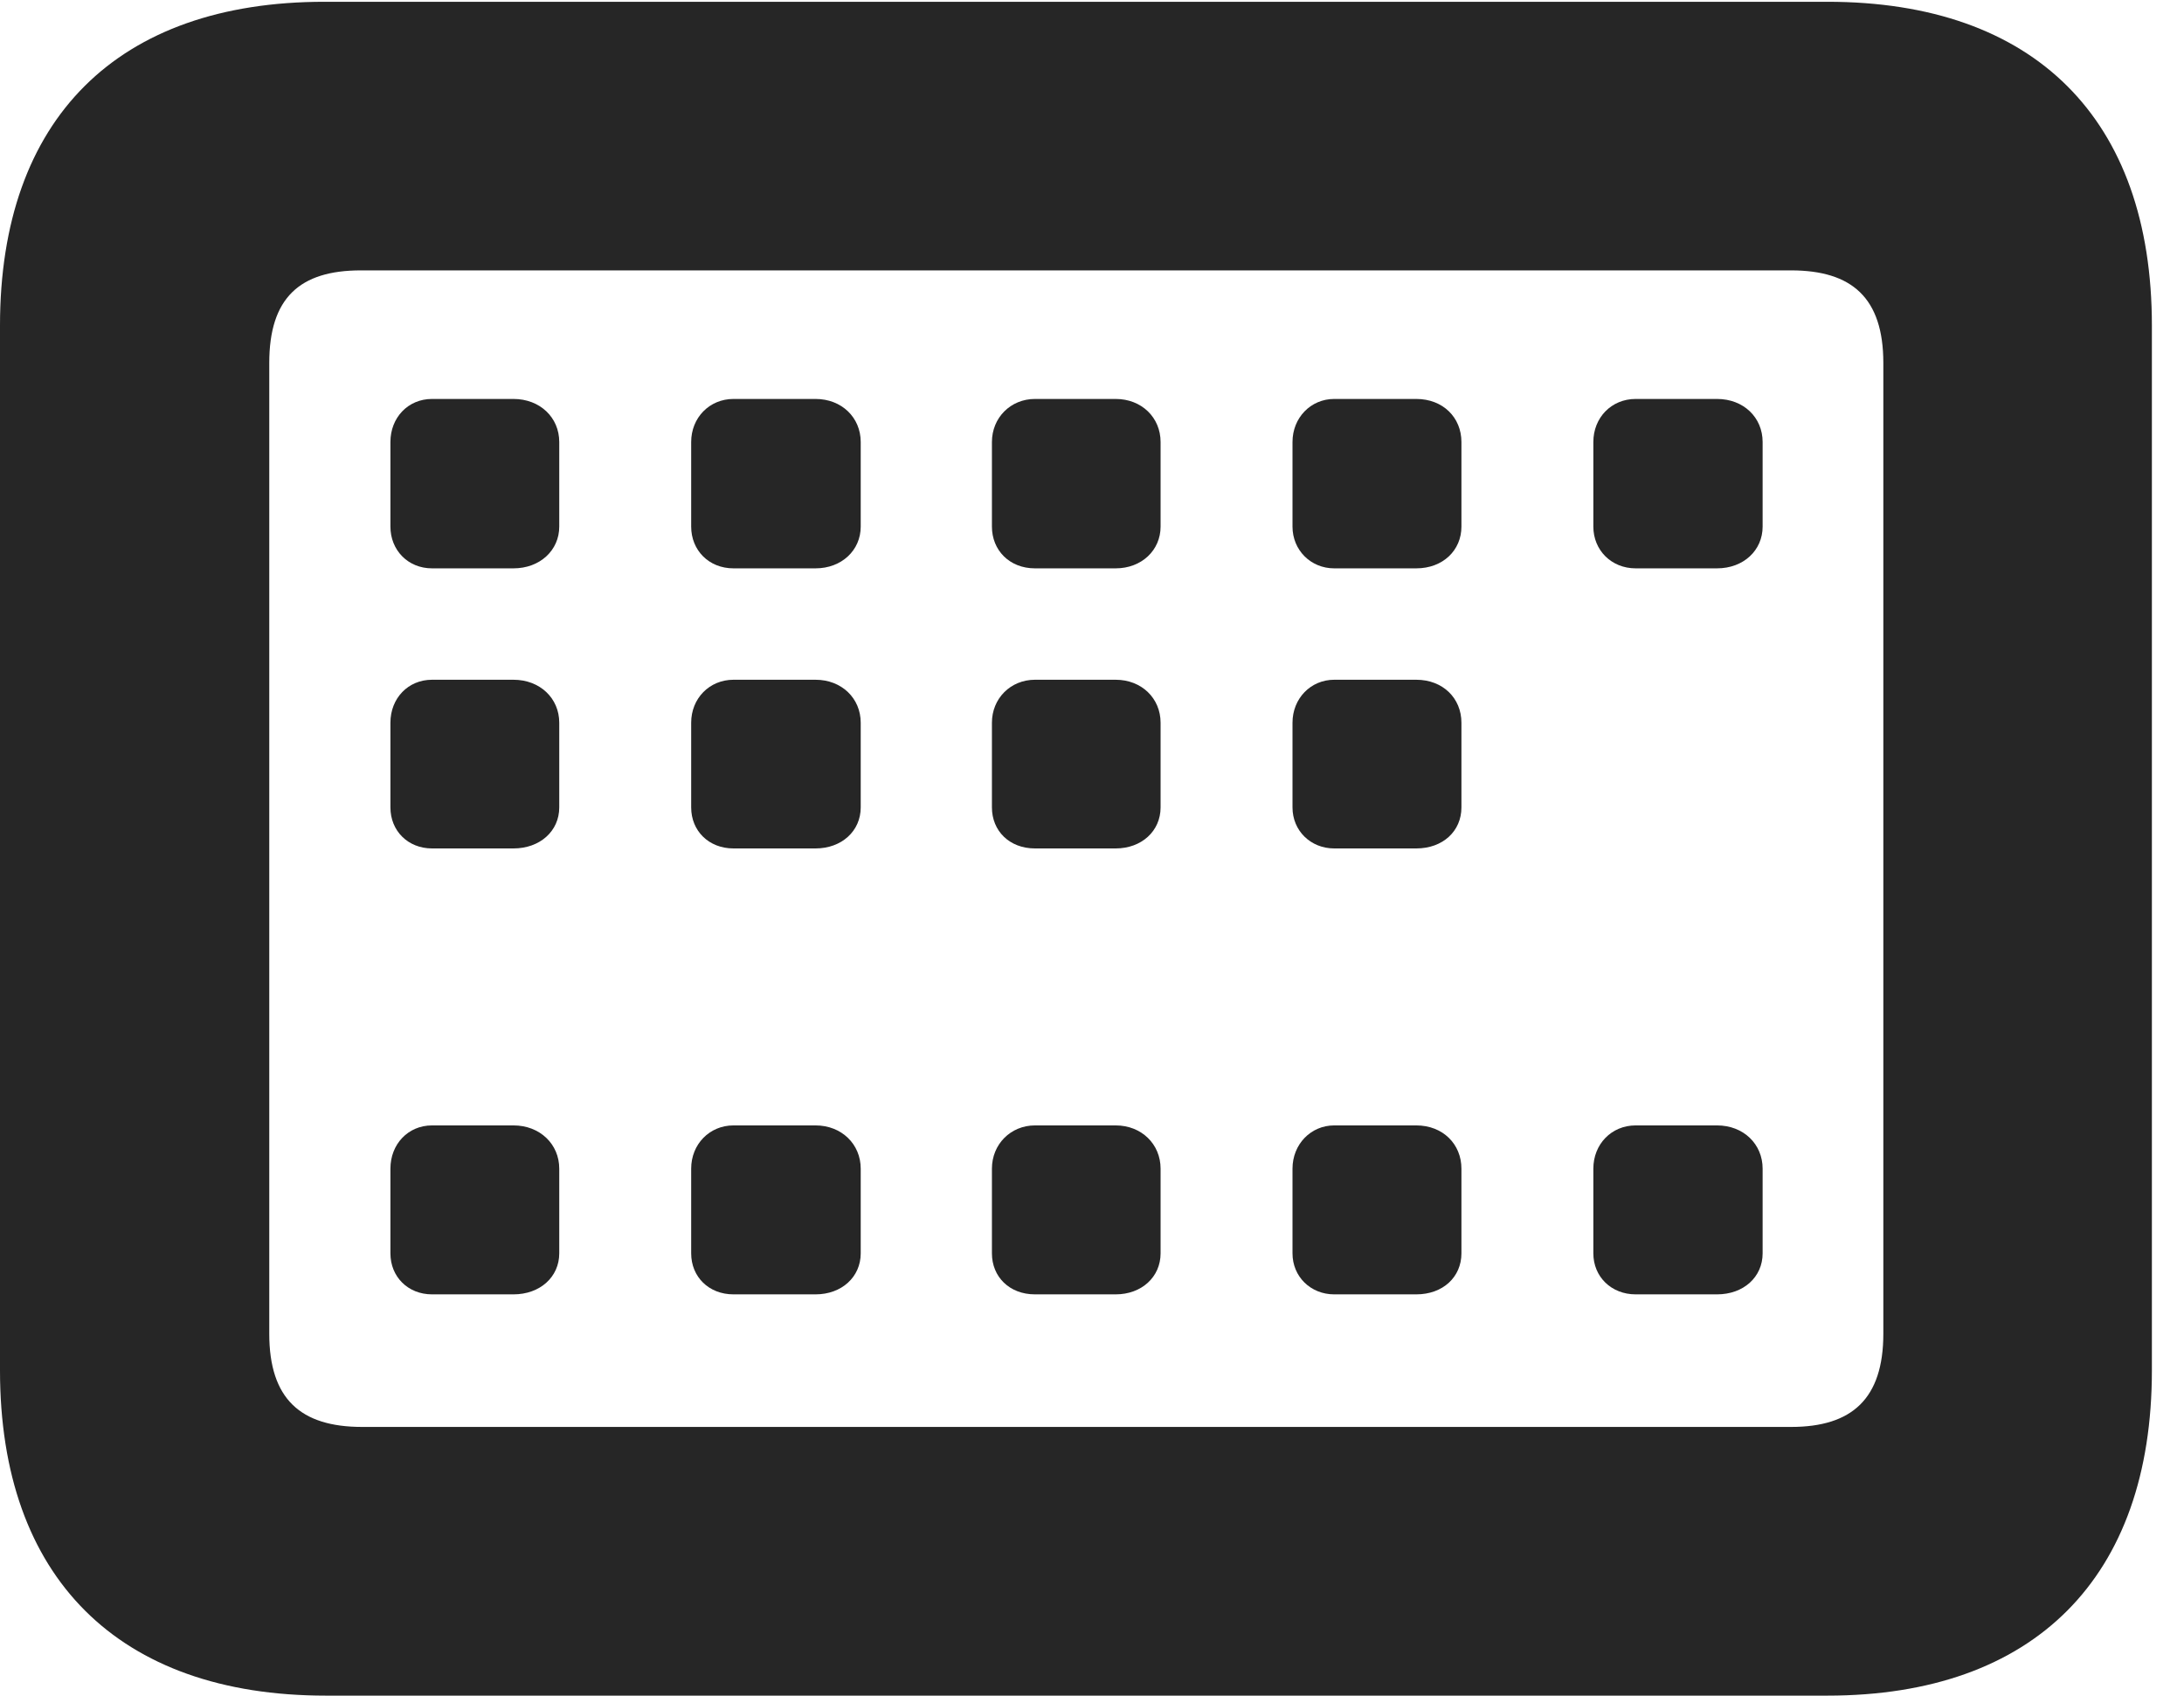 <?xml version="1.0" encoding="UTF-8"?>
<!--Generator: Apple Native CoreSVG 326-->
<!DOCTYPE svg PUBLIC "-//W3C//DTD SVG 1.1//EN" "http://www.w3.org/Graphics/SVG/1.1/DTD/svg11.dtd">
<svg version="1.1" xmlns="http://www.w3.org/2000/svg" xmlns:xlink="http://www.w3.org/1999/xlink"
       viewBox="0 0 24.552 19.058">
       <g>
              <rect height="19.058" opacity="0" width="24.552" x="0" y="0" />
              <path d="M3.663 19.058L20.543 19.058C22.87 19.058 24.191 17.729 24.191 15.403L24.191 3.659C24.191 1.334 22.87 0.02 20.543 0.02L3.648 0.02C1.324 0.02 0 1.331 0 3.659L0 15.403C0 17.731 1.331 19.058 3.663 19.058ZM4.071 16.038C3.378 16.038 3.027 15.722 3.027 14.99L3.027 4.08C3.027 3.348 3.37 3.039 4.056 3.039L20.135 3.039C20.819 3.039 21.172 3.348 21.172 4.08L21.172 14.99C21.172 15.722 20.819 16.038 20.135 16.038Z"
                     fill="currentColor" fill-opacity="0.85" />
              <path d="M4.857 6.388L5.772 6.388C6.07 6.388 6.287 6.185 6.287 5.919L6.287 4.968C6.287 4.692 6.07 4.484 5.772 4.484L4.857 4.484C4.586 4.484 4.389 4.695 4.389 4.968L4.389 5.919C4.389 6.183 4.586 6.388 4.857 6.388ZM8.246 6.388L9.168 6.388C9.461 6.388 9.676 6.185 9.676 5.919L9.676 4.968C9.676 4.692 9.461 4.484 9.168 4.484L8.246 4.484C7.975 4.484 7.77 4.695 7.77 4.968L7.77 5.919C7.77 6.183 7.967 6.388 8.246 6.388ZM11.635 6.388L12.542 6.388C12.833 6.388 13.047 6.185 13.047 5.919L13.047 4.968C13.047 4.692 12.833 4.484 12.542 4.484L11.635 4.484C11.361 4.484 11.151 4.695 11.151 4.968L11.151 5.919C11.151 6.183 11.347 6.388 11.635 6.388ZM14.999 6.388L15.921 6.388C16.221 6.388 16.429 6.185 16.429 5.919L16.429 4.968C16.429 4.692 16.221 4.484 15.921 4.484L14.999 4.484C14.735 4.484 14.53 4.695 14.53 4.968L14.53 5.919C14.53 6.183 14.735 6.388 14.999 6.388ZM18.388 6.388L19.302 6.388C19.601 6.388 19.815 6.185 19.815 5.919L19.815 4.968C19.815 4.692 19.601 4.484 19.302 4.484L18.388 4.484C18.114 4.484 17.912 4.695 17.912 4.968L17.912 5.919C17.912 6.183 18.114 6.388 18.388 6.388ZM4.857 9.536L5.772 9.536C6.07 9.536 6.287 9.341 6.287 9.075L6.287 8.123C6.287 7.848 6.07 7.64 5.772 7.64L4.857 7.64C4.586 7.64 4.389 7.85 4.389 8.123L4.389 9.075C4.389 9.338 4.586 9.536 4.857 9.536ZM8.246 9.536L9.168 9.536C9.461 9.536 9.676 9.341 9.676 9.075L9.676 8.123C9.676 7.848 9.461 7.64 9.168 7.64L8.246 7.64C7.975 7.64 7.77 7.85 7.77 8.123L7.77 9.075C7.77 9.338 7.967 9.536 8.246 9.536ZM11.635 9.536L12.542 9.536C12.833 9.536 13.047 9.341 13.047 9.075L13.047 8.123C13.047 7.848 12.833 7.64 12.542 7.64L11.635 7.64C11.361 7.64 11.151 7.85 11.151 8.123L11.151 9.075C11.151 9.338 11.347 9.536 11.635 9.536ZM14.999 9.536L15.921 9.536C16.221 9.536 16.429 9.341 16.429 9.075L16.429 8.123C16.429 7.848 16.221 7.64 15.921 7.64L14.999 7.64C14.735 7.64 14.53 7.85 14.53 8.123L14.53 9.075C14.53 9.338 14.735 9.536 14.999 9.536ZM4.857 14.548L5.772 14.548C6.07 14.548 6.287 14.353 6.287 14.087L6.287 13.135C6.287 12.86 6.07 12.649 5.772 12.649L4.857 12.649C4.586 12.649 4.389 12.862 4.389 13.135L4.389 14.087C4.389 14.35 4.586 14.548 4.857 14.548ZM8.246 14.548L9.168 14.548C9.461 14.548 9.676 14.353 9.676 14.087L9.676 13.135C9.676 12.86 9.461 12.649 9.168 12.649L8.246 12.649C7.975 12.649 7.77 12.862 7.77 13.135L7.77 14.087C7.77 14.35 7.967 14.548 8.246 14.548ZM11.635 14.548L12.542 14.548C12.833 14.548 13.047 14.353 13.047 14.087L13.047 13.135C13.047 12.86 12.833 12.649 12.542 12.649L11.635 12.649C11.361 12.649 11.151 12.862 11.151 13.135L11.151 14.087C11.151 14.35 11.347 14.548 11.635 14.548ZM14.999 14.548L15.921 14.548C16.221 14.548 16.429 14.353 16.429 14.087L16.429 13.135C16.429 12.86 16.221 12.649 15.921 12.649L14.999 12.649C14.735 12.649 14.53 12.862 14.53 13.135L14.53 14.087C14.53 14.35 14.735 14.548 14.999 14.548ZM18.388 14.548L19.302 14.548C19.601 14.548 19.815 14.353 19.815 14.087L19.815 13.135C19.815 12.86 19.601 12.649 19.302 12.649L18.388 12.649C18.114 12.649 17.912 12.862 17.912 13.135L17.912 14.087C17.912 14.35 18.114 14.548 18.388 14.548Z"
                     fill="currentColor" fill-opacity="0.85" />
       </g>
</svg>